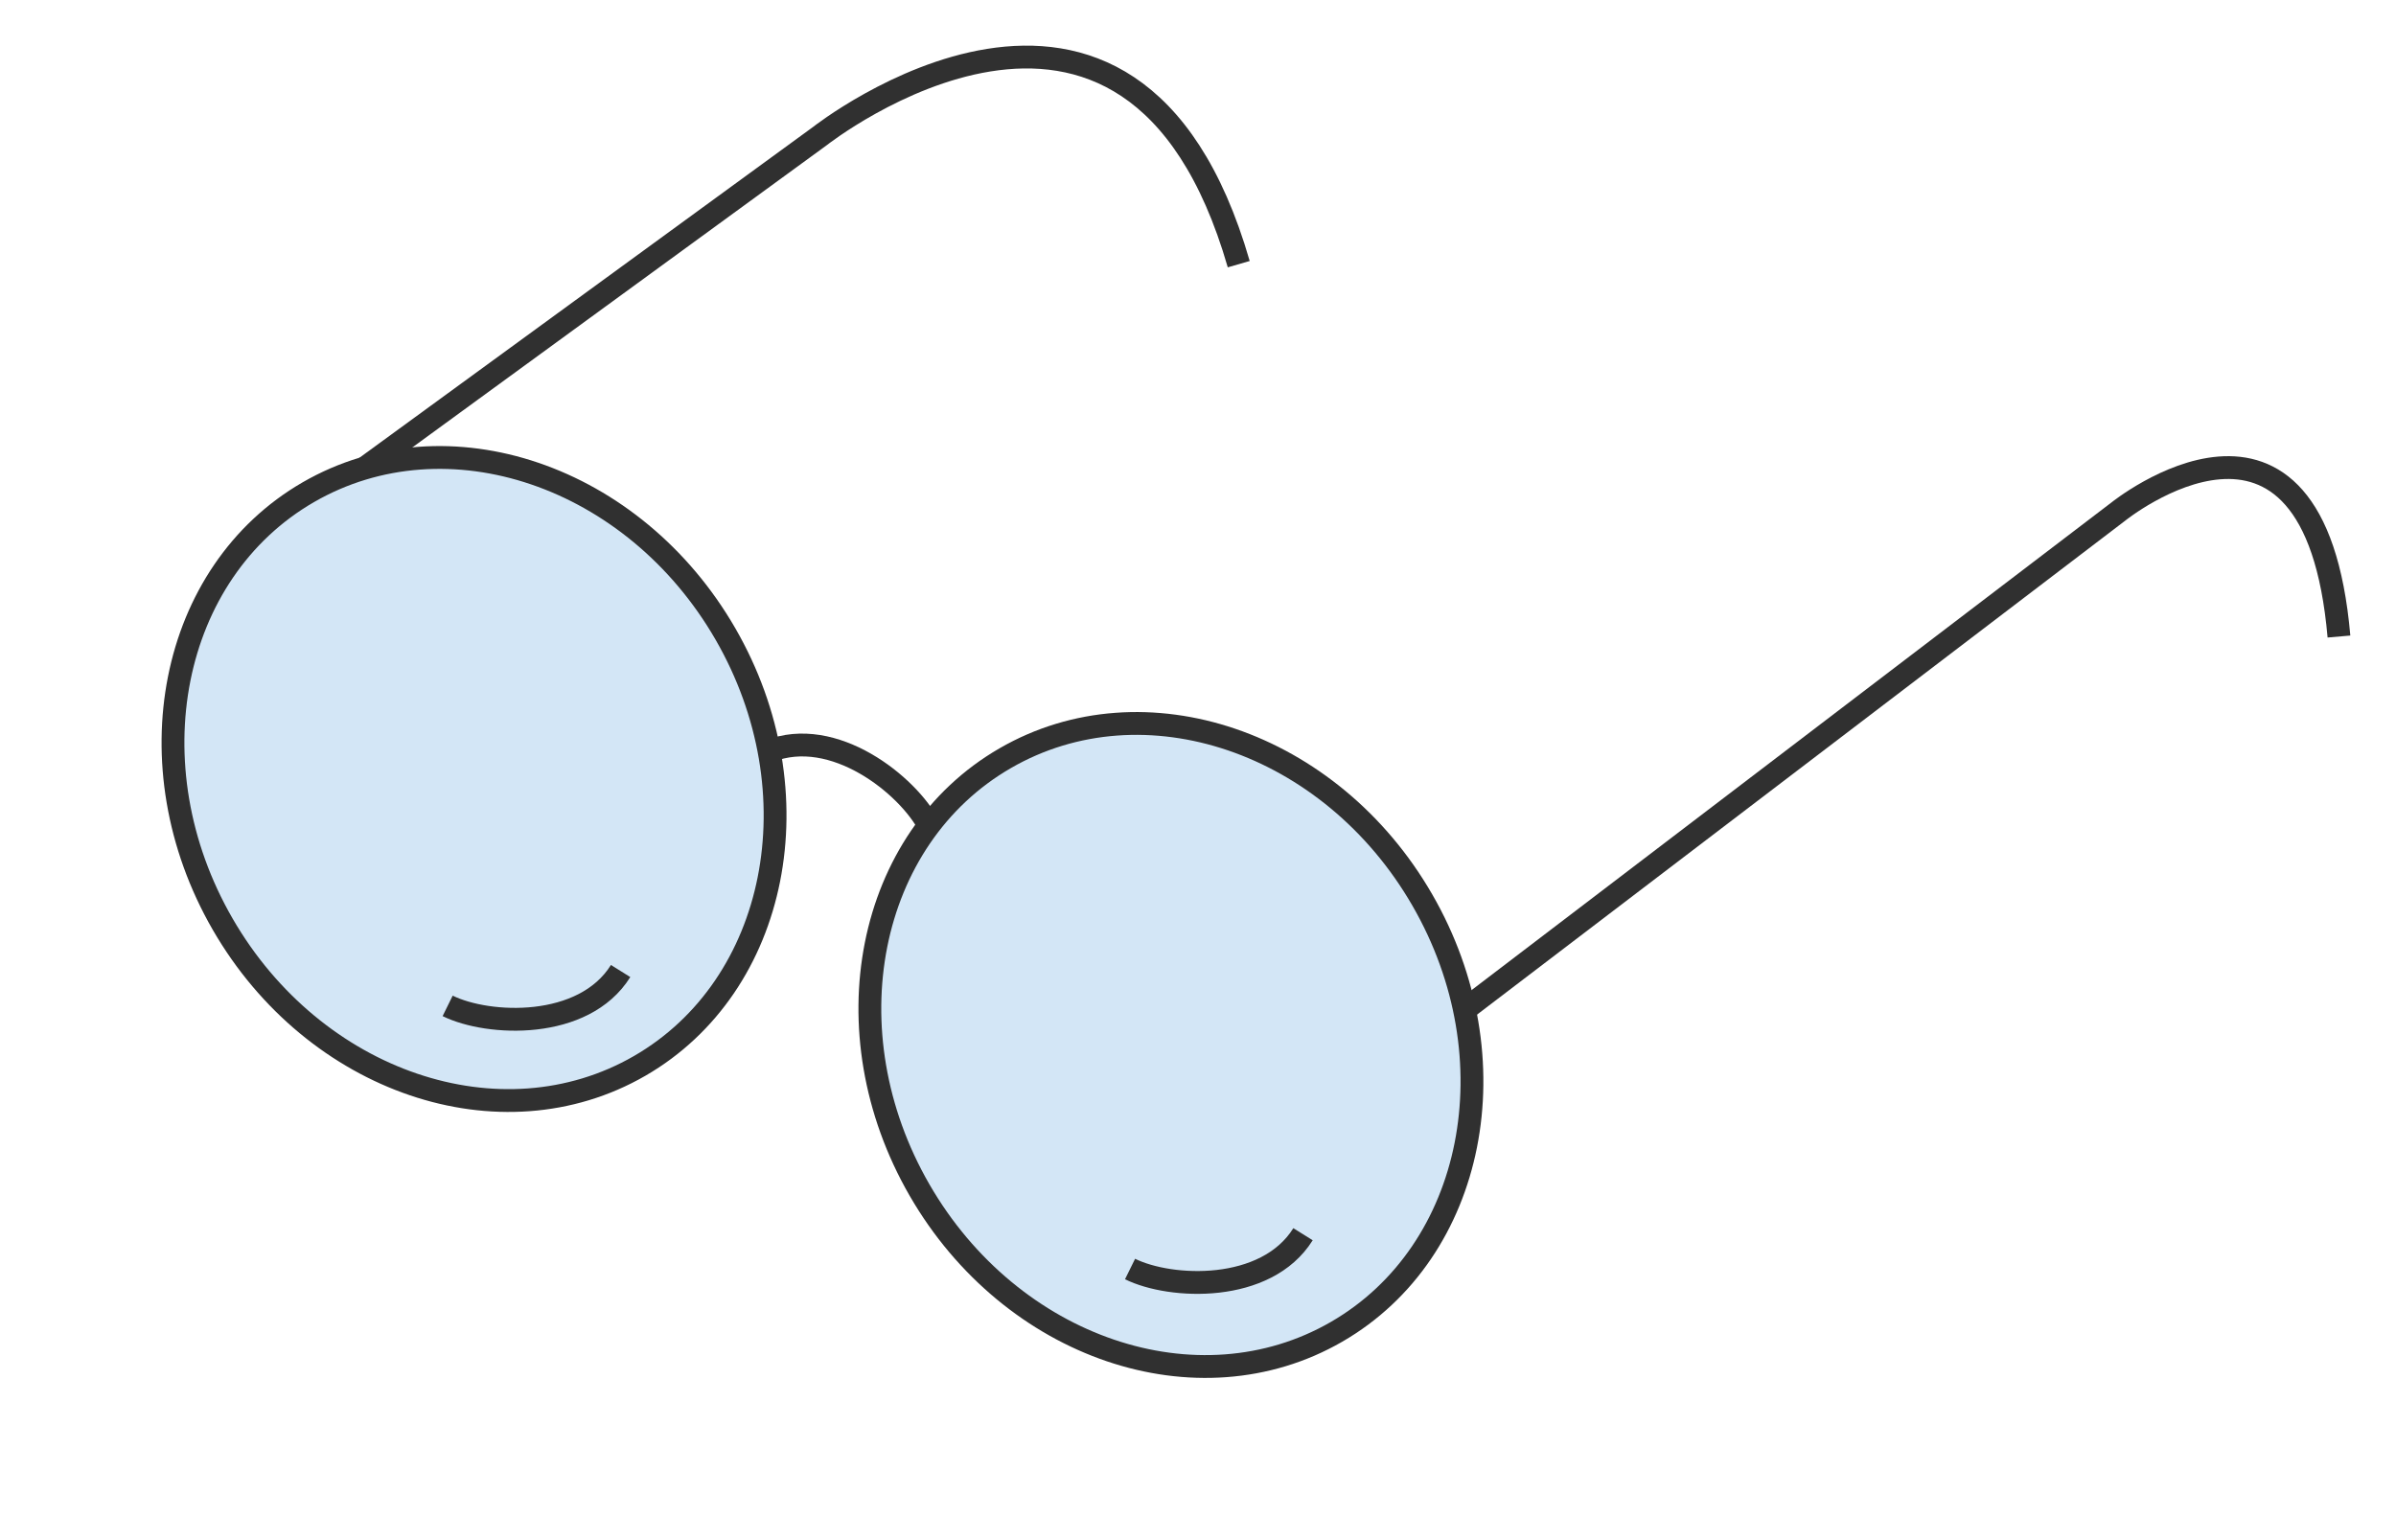 <svg width="42" height="27" viewBox="0 0 42 27" fill="none" xmlns="http://www.w3.org/2000/svg">
<path d="M23.429 23.348C25.862 21.943 26.535 18.553 24.931 15.776C23.328 12.998 20.055 11.886 17.622 13.291C15.188 14.696 14.516 18.086 16.119 20.863C17.723 23.641 20.995 24.753 23.429 23.348Z" fill="#D3E6F6" stroke="#303030" stroke-width="0.4" stroke-miterlimit="10"/>
<path d="M16.283 14.473C15.917 13.769 14.615 12.716 13.478 13.171" stroke="#303030" stroke-width="0.4" stroke-miterlimit="10"/>
<path d="M11.213 18.686C13.646 17.281 14.319 13.89 12.716 11.113C11.112 8.335 7.84 7.223 5.406 8.628C2.973 10.033 2.3 13.423 3.903 16.201C5.507 18.978 8.78 20.09 11.213 18.686Z" fill="#D3E6F6" stroke="#303030" stroke-width="0.4" stroke-miterlimit="10"/>
<path d="M21.714 4.631C19.824 -1.912 14.373 2.385 14.373 2.385L6.404 8.197" stroke="#303030" stroke-width="0.4" stroke-miterlimit="10"/>
<path d="M41 11.159C40.568 6.198 37.133 8.968 37.133 8.968L25.702 17.68" stroke="#303030" stroke-width="0.4" stroke-miterlimit="10"/>
<path d="M7.847 17.634C8.558 17.984 10.231 18.061 10.879 17.023" stroke="#303030" stroke-width="0.4" stroke-miterlimit="10"/>
<path d="M19.809 22.247C20.52 22.598 22.193 22.674 22.841 21.637" stroke="#303030" stroke-width="0.4" stroke-miterlimit="10"/>
</svg>
